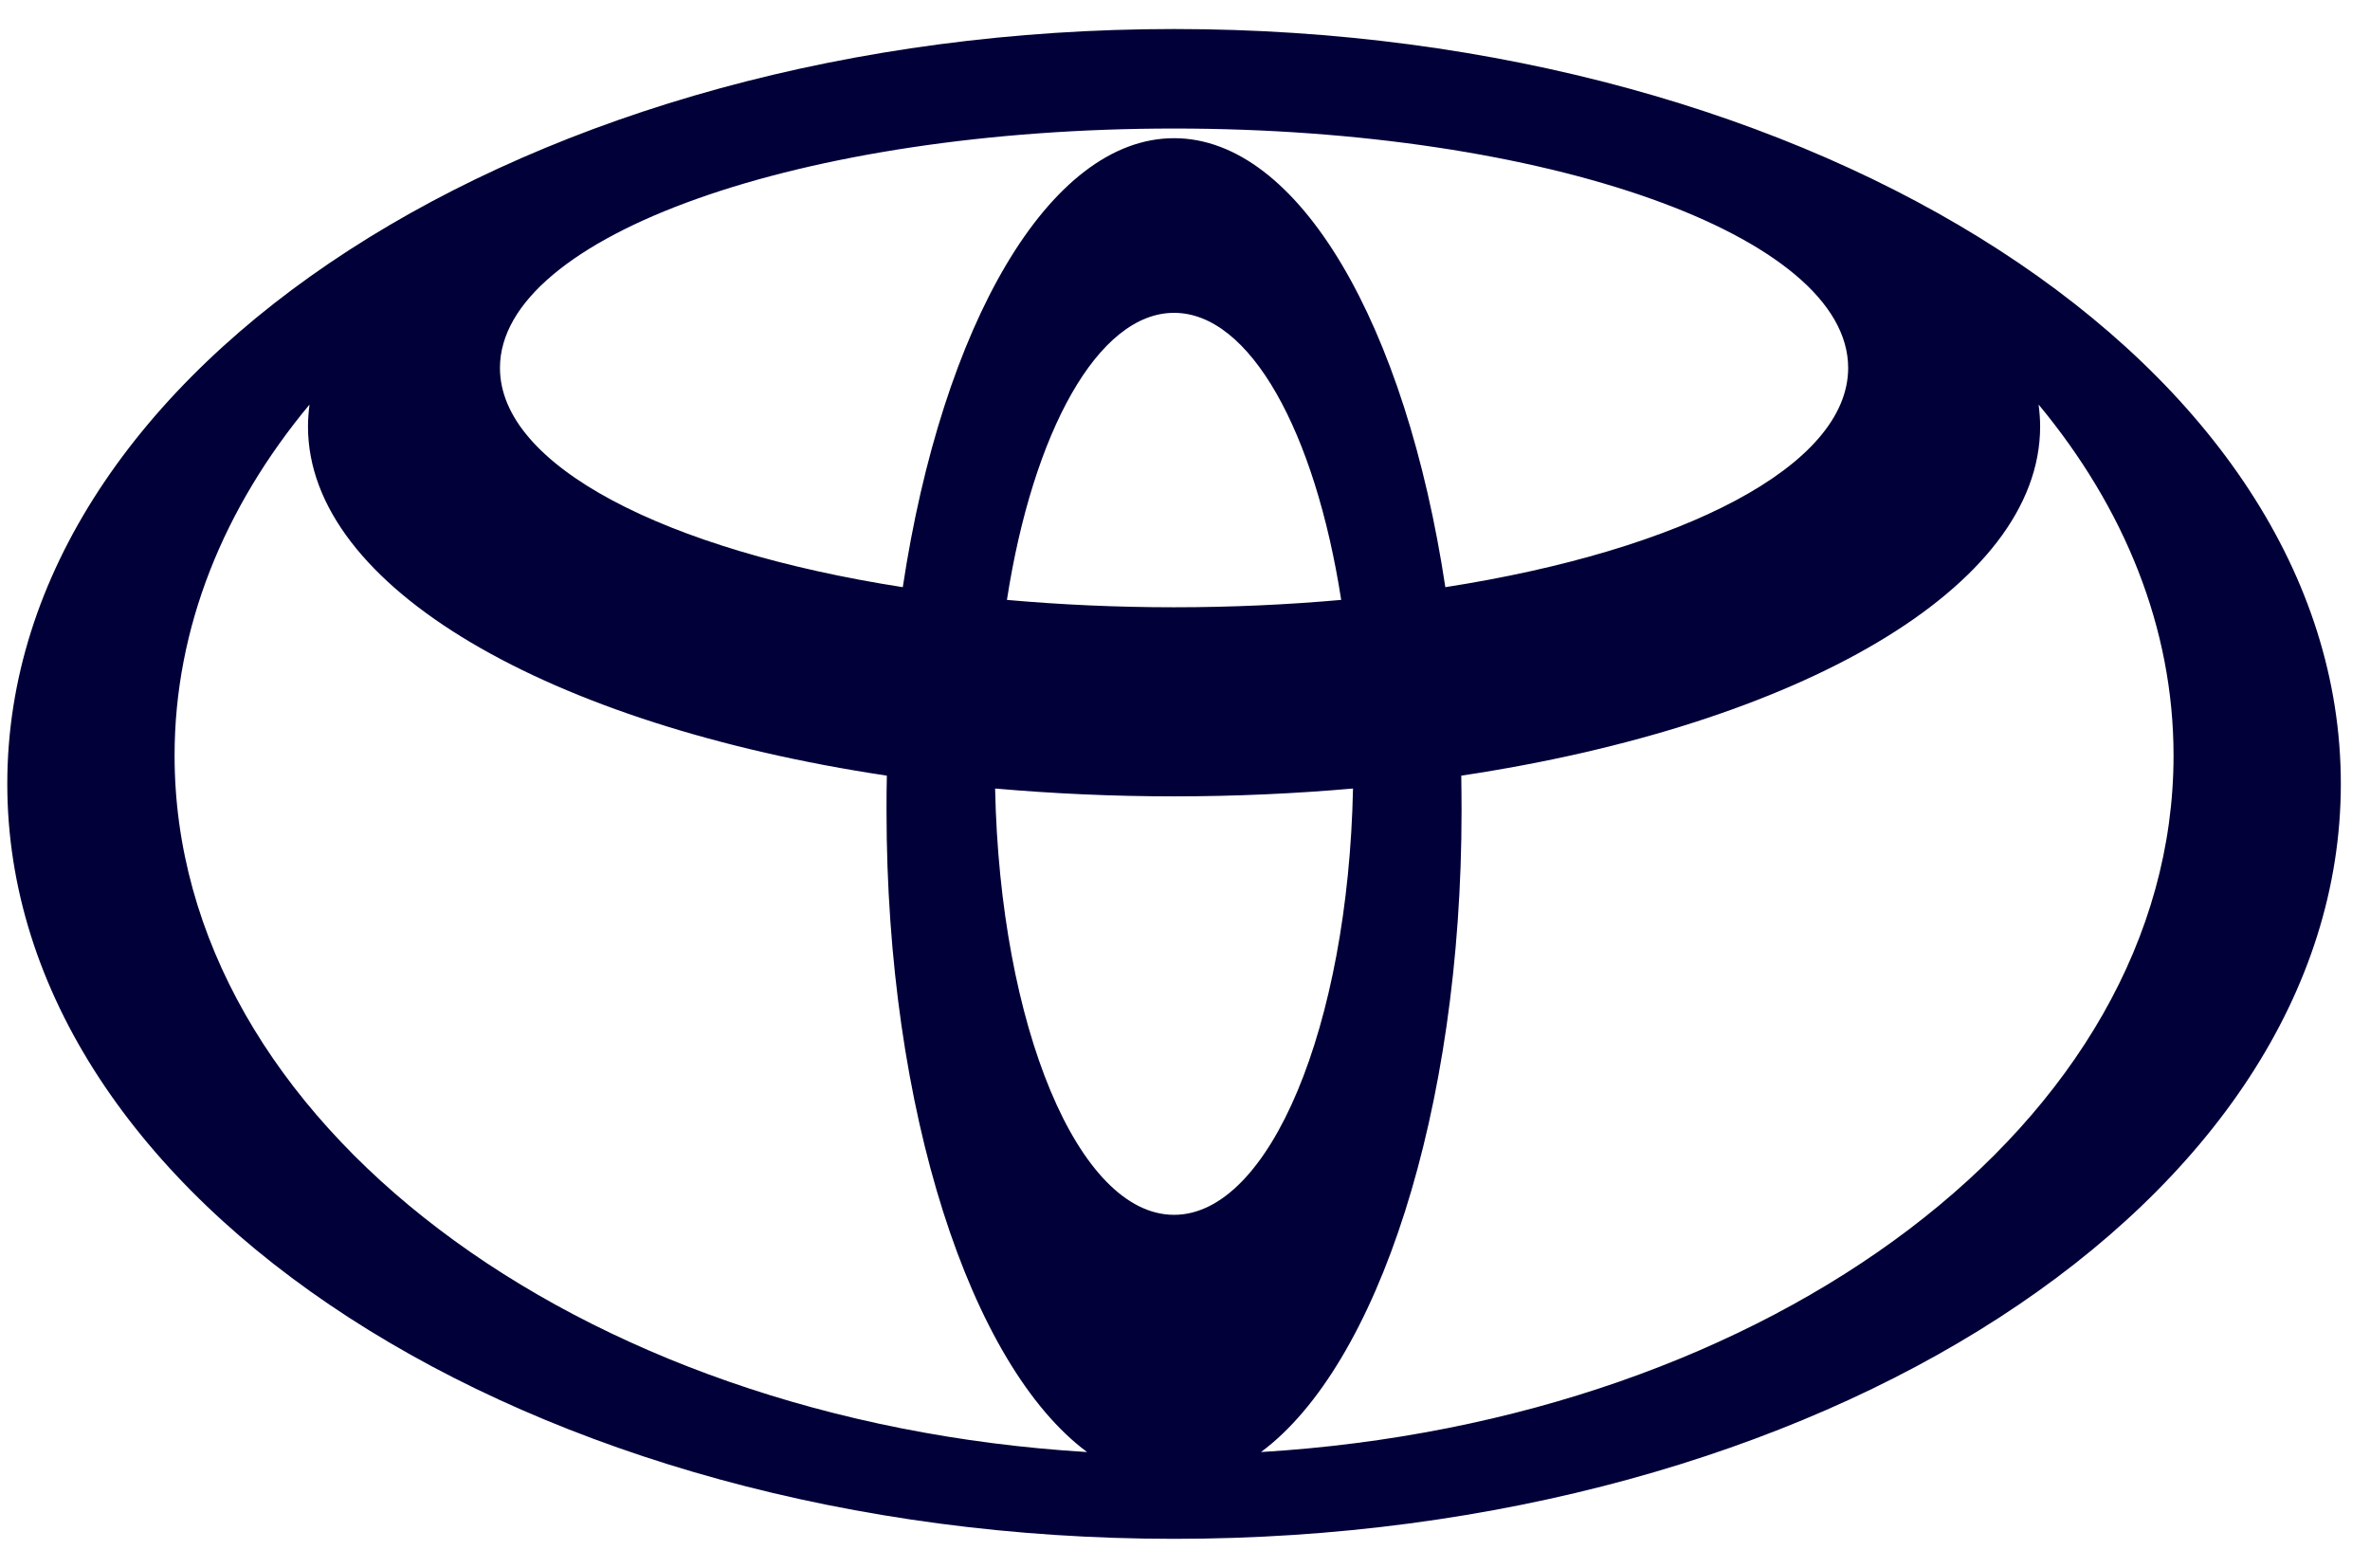 <svg width="65" height="43" viewBox="0 0 65 43" fill="none" xmlns="http://www.w3.org/2000/svg">
<path d="M32.2 0.796C14.528 0.796 0.2 10.065 0.2 21.496C0.2 32.931 14.528 42.204 32.2 42.204C49.872 42.204 64.2 32.935 64.2 21.496C64.2 10.057 49.872 0.796 32.2 0.796ZM32.2 33.318C29.572 33.318 27.427 28.141 27.292 21.626C28.873 21.765 30.518 21.841 32.2 21.841C33.882 21.841 35.527 21.765 37.108 21.626C36.973 28.136 34.828 33.318 32.2 33.318ZM27.616 16.453C28.331 11.848 30.114 8.58 32.2 8.58C34.286 8.58 36.069 11.848 36.784 16.453C35.316 16.584 33.785 16.655 32.2 16.655C30.614 16.655 29.084 16.584 27.616 16.453ZM32.2 3.79C28.768 3.79 25.841 8.93 24.76 16.104C18.254 15.091 13.712 12.778 13.712 10.09C13.712 6.465 21.989 3.525 32.2 3.525C42.411 3.525 50.688 6.465 50.688 10.09C50.688 12.778 46.146 15.091 39.64 16.104C38.559 8.93 35.632 3.79 32.2 3.79ZM4.788 20.722C4.788 17.215 6.138 13.922 8.489 11.095C8.464 11.293 8.447 11.495 8.447 11.697C8.447 16.117 15.075 19.885 24.323 21.273C24.314 21.593 24.314 21.916 24.314 22.24C24.314 30.479 26.623 37.456 29.815 39.824C15.79 38.978 4.788 30.748 4.788 20.722ZM34.584 39.824C37.776 37.456 40.085 30.479 40.085 22.24C40.085 21.912 40.081 21.593 40.077 21.273C49.321 19.885 55.953 16.121 55.953 11.697C55.953 11.495 55.936 11.293 55.911 11.095C58.262 13.93 59.612 17.215 59.612 20.722C59.612 30.748 48.61 38.978 34.584 39.824Z" fill="#010038"/>
</svg>
